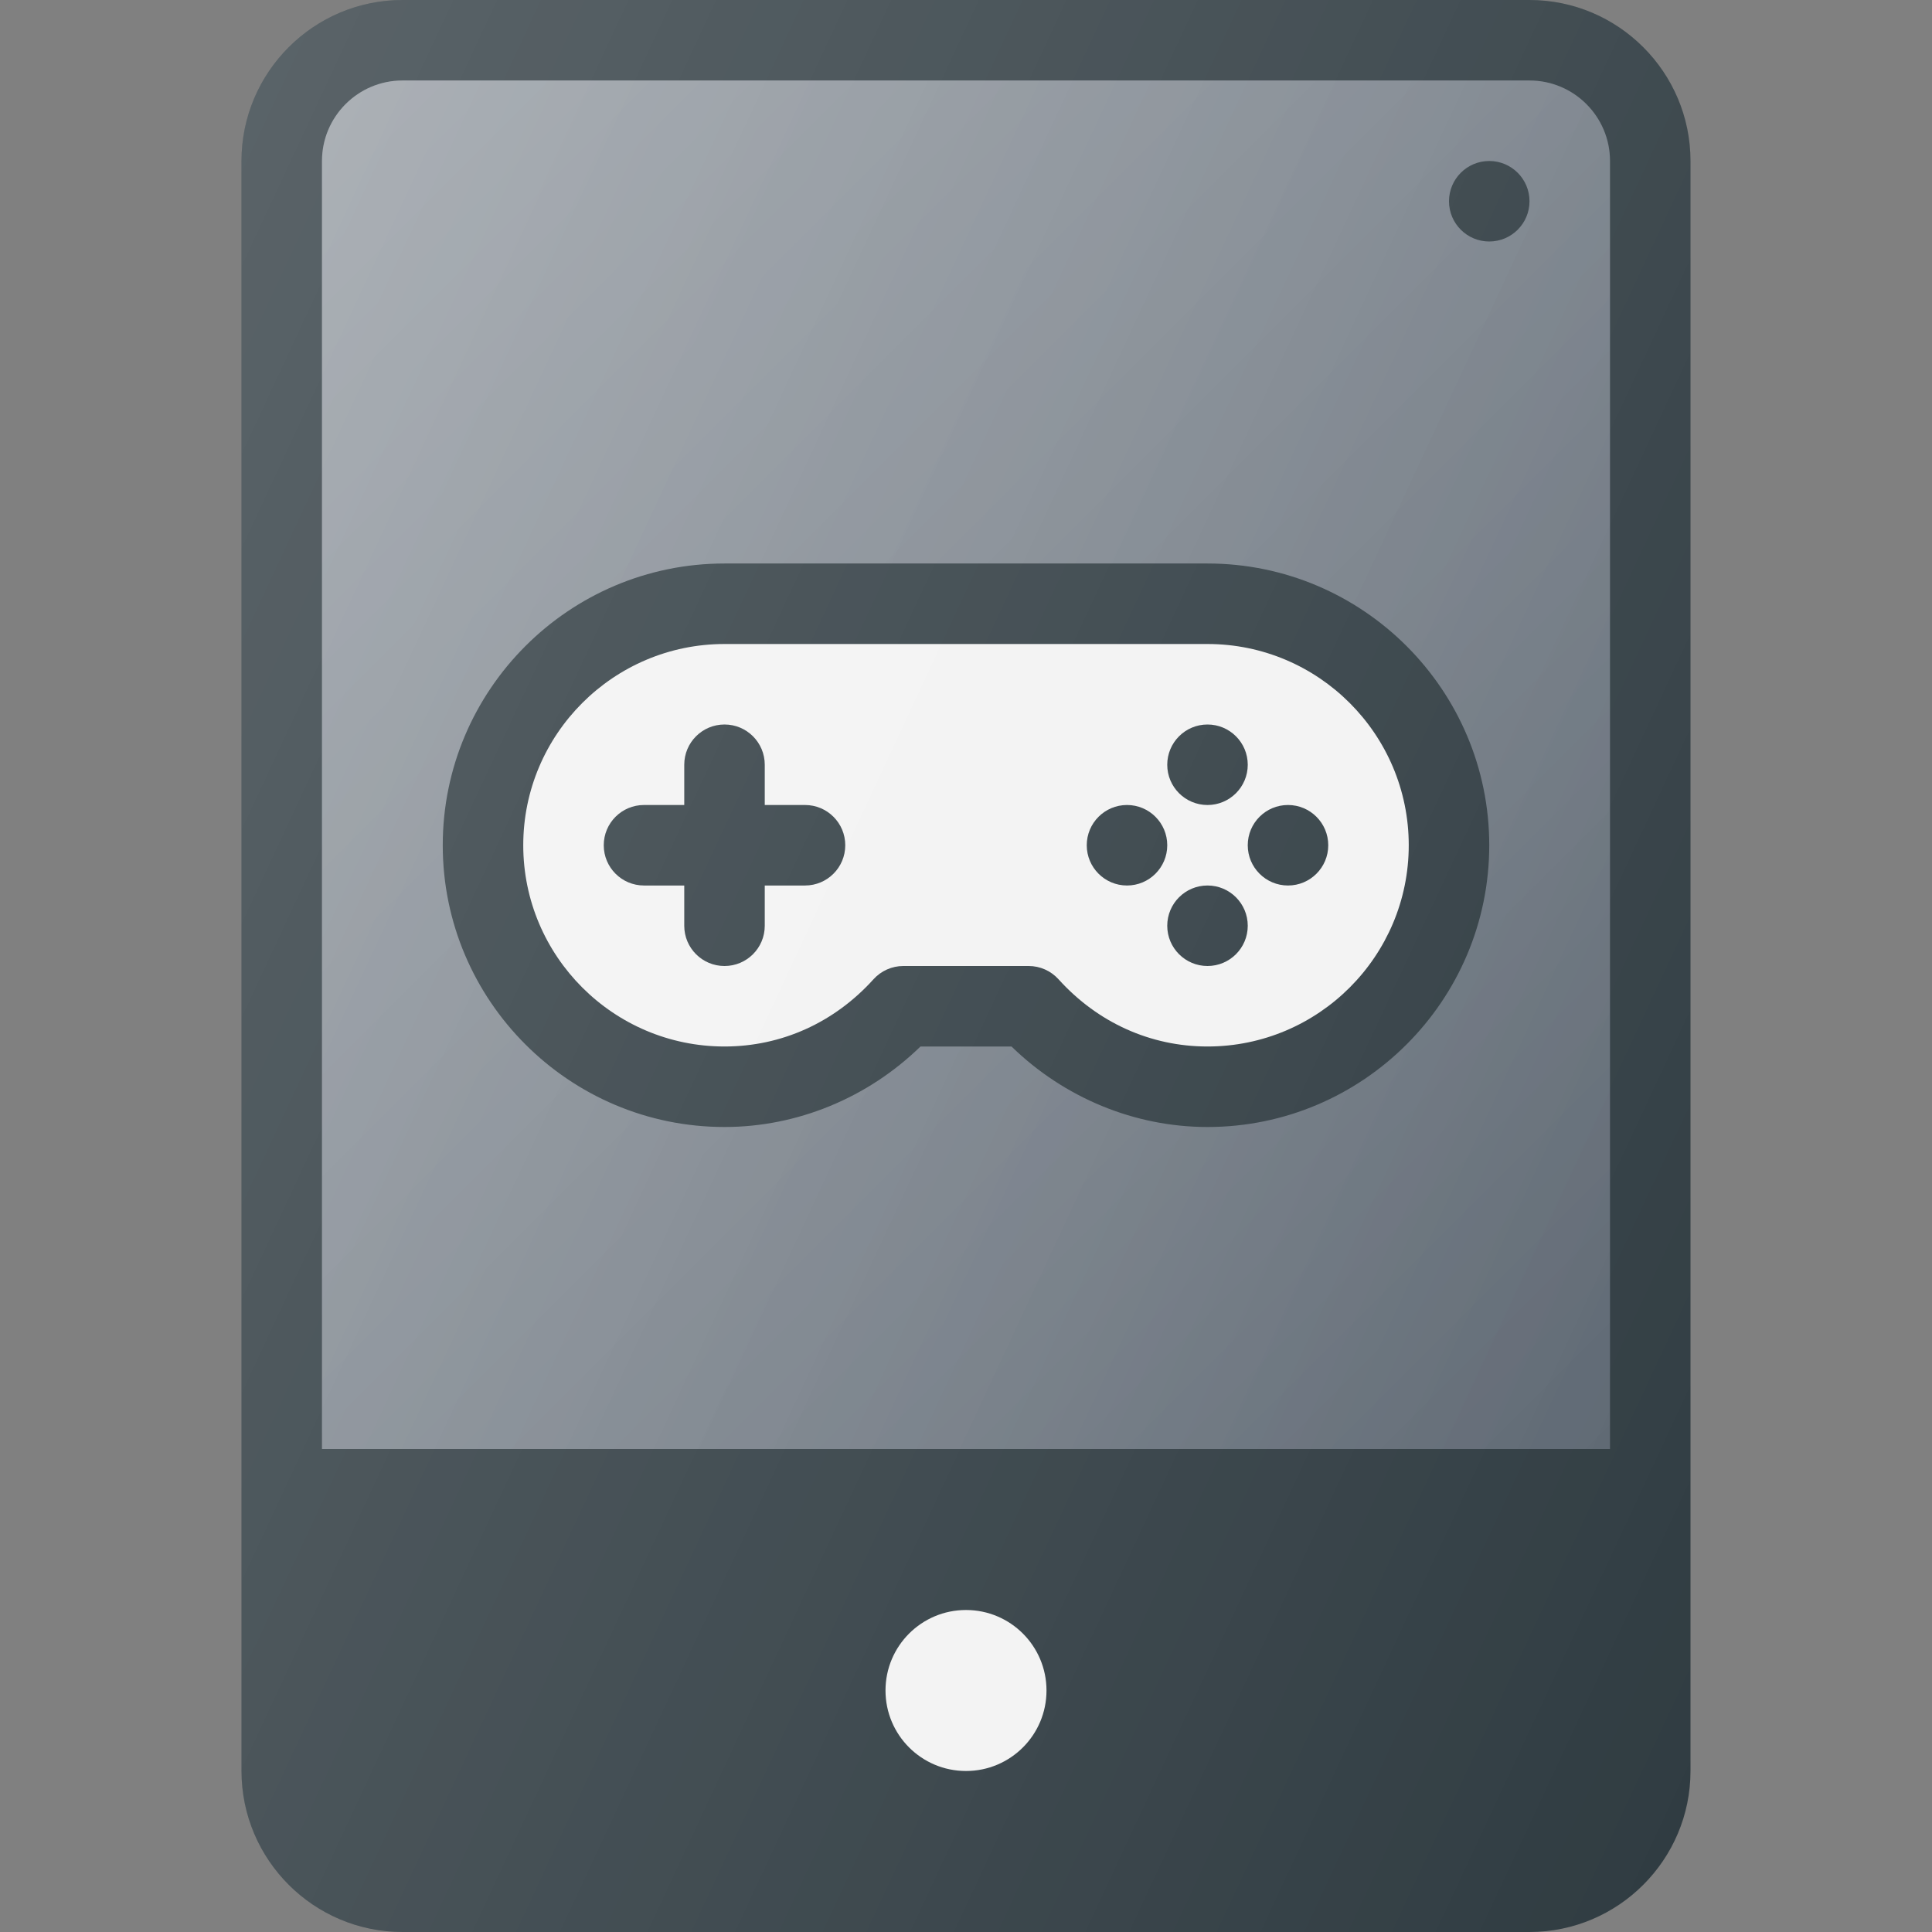 <?xml version="1.0" encoding="iso-8859-1"?>
<!-- Generator: Adobe Illustrator 19.0.0, SVG Export Plug-In . SVG Version: 6.00 Build 0)  -->
<svg version="1.1" id="Capa_1" xmlns="http://www.w3.org/2000/svg" xmlns:xlink="http://www.w3.org/1999/xlink" x="0px" y="0px"
	 viewBox="0 0 512 512" style="enable-background:new 0 0 512 512;" xml:space="preserve">
<rect x="0" y="0" width="512" height="512" fill="#808080" stroke="none"/>
<path style="fill:#303C42;" d="M405.333,0H106.667C83.146,0,64,19.135,64,42.667v426.667C64,492.865,83.146,512,106.667,512h298.667
	C428.854,512,448,492.865,448,469.333V42.667C448,19.135,428.854,0,405.333,0z"/>
<g>
	<path id="SVGCleanerId_0" style="fill:#5C6671;" d="M106.667,21.333h298.667c11.771,0,21.333,9.573,21.333,21.333V384H85.333
		V42.667C85.333,30.906,94.896,21.333,106.667,21.333z"/>
</g>
<g>
	
		<linearGradient id="SVGCleanerId_0_3_" gradientUnits="userSpaceOnUse" x1="-44.301" y1="641.278" x2="-24.946" y2="632.253" gradientTransform="matrix(21.333 0 0 -21.333 996.333 13791.667)">
		<stop  offset="0" style="stop-color:#FFFFFF;stop-opacity:0.2"/>
		<stop  offset="1" style="stop-color:#FFFFFF;stop-opacity:0"/>
	</linearGradient>
	<path id="SVGCleanerId_0_1_" style="fill:url(#SVGCleanerId_0_3_);" d="M106.667,21.333h298.667
		c11.771,0,21.333,9.573,21.333,21.333V384H85.333V42.667C85.333,30.906,94.896,21.333,106.667,21.333z"/>
</g>
<g>
	
		<linearGradient id="SVGCleanerId_0_4_" gradientUnits="userSpaceOnUse" x1="-42.806" y1="644.796" x2="-26.601" y2="628.587" gradientTransform="matrix(21.333 0 0 -21.333 996.333 13791.667)">
		<stop  offset="0" style="stop-color:#FFFFFF;stop-opacity:0.2"/>
		<stop  offset="1" style="stop-color:#FFFFFF;stop-opacity:0"/>
	</linearGradient>
	<path id="SVGCleanerId_0_2_" style="fill:url(#SVGCleanerId_0_4_);" d="M106.667,21.333h298.667
		c11.771,0,21.333,9.573,21.333,21.333V384H85.333V42.667C85.333,30.906,94.896,21.333,106.667,21.333z"/>
</g>
<circle style="fill:#F2F2F2;" cx="256" cy="448" r="21.333"/>
<g>
	<circle style="fill:#303C42;" cx="394.667" cy="53.333" r="10.667"/>
	<path style="fill:#303C42;" d="M192,298.667c19.292,0,37.958-7.719,51.938-21.333h24.125
		c13.979,13.615,32.646,21.333,51.938,21.333c41.167,0,74.667-33.5,74.667-74.667s-33.5-74.667-74.667-74.667H192
		c-41.167,0-74.667,33.5-74.667,74.667S150.833,298.667,192,298.667z"/>
</g>
<path style="fill:#F2F2F2;" d="M192,170.667h128c29.417,0,53.333,23.927,53.333,53.333S349.417,277.333,320,277.333
	c-15.083,0-29.104-6.323-39.479-17.813c-2.021-2.24-4.896-3.521-7.917-3.521h-33.208c-3.021,0-5.896,1.281-7.917,3.521
	c-10.375,11.49-24.396,17.813-39.479,17.813c-29.417,0-53.333-23.927-53.333-53.333S162.583,170.667,192,170.667z"/>
<g>
	<path style="fill:#303C42;" d="M170.667,234.667h10.667v10.667c0,5.896,4.771,10.667,10.667,10.667
		c5.896,0,10.667-4.771,10.667-10.667v-10.667h10.667c5.896,0,10.667-4.771,10.667-10.667c0-5.896-4.771-10.667-10.667-10.667
		h-10.667v-10.667c0-5.896-4.771-10.667-10.667-10.667c-5.896,0-10.667,4.771-10.667,10.667v10.667h-10.667
		c-5.896,0-10.667,4.771-10.667,10.667C160,229.896,164.771,234.667,170.667,234.667z"/>
	<circle style="fill:#303C42;" cx="320" cy="202.667" r="10.667"/>
	<circle style="fill:#303C42;" cx="298.667" cy="224" r="10.667"/>
	<circle style="fill:#303C42;" cx="341.333" cy="224" r="10.667"/>
	<circle style="fill:#303C42;" cx="320" cy="245.333" r="10.667"/>
</g>
<linearGradient id="SVGID_1_" gradientUnits="userSpaceOnUse" x1="-46.096" y1="639.796" x2="-23.311" y2="629.172" gradientTransform="matrix(21.333 0 0 -21.333 996.333 13791.667)">
	<stop  offset="0" style="stop-color:#FFFFFF;stop-opacity:0.2"/>
	<stop  offset="1" style="stop-color:#FFFFFF;stop-opacity:0"/>
</linearGradient>
<path style="fill:url(#SVGID_1_);" d="M405.333,0H106.667C83.146,0,64,19.135,64,42.667v426.667C64,492.865,83.146,512,106.667,512
	h298.667C428.854,512,448,492.865,448,469.333V42.667C448,19.135,428.854,0,405.333,0z"/>
<g>
</g>
<g>
</g>
<g>
</g>
<g>
</g>
<g>
</g>
<g>
</g>
<g>
</g>
<g>
</g>
<g>
</g>
<g>
</g>
<g>
</g>
<g>
</g>
<g>
</g>
<g>
</g>
<g>
</g>
</svg>
